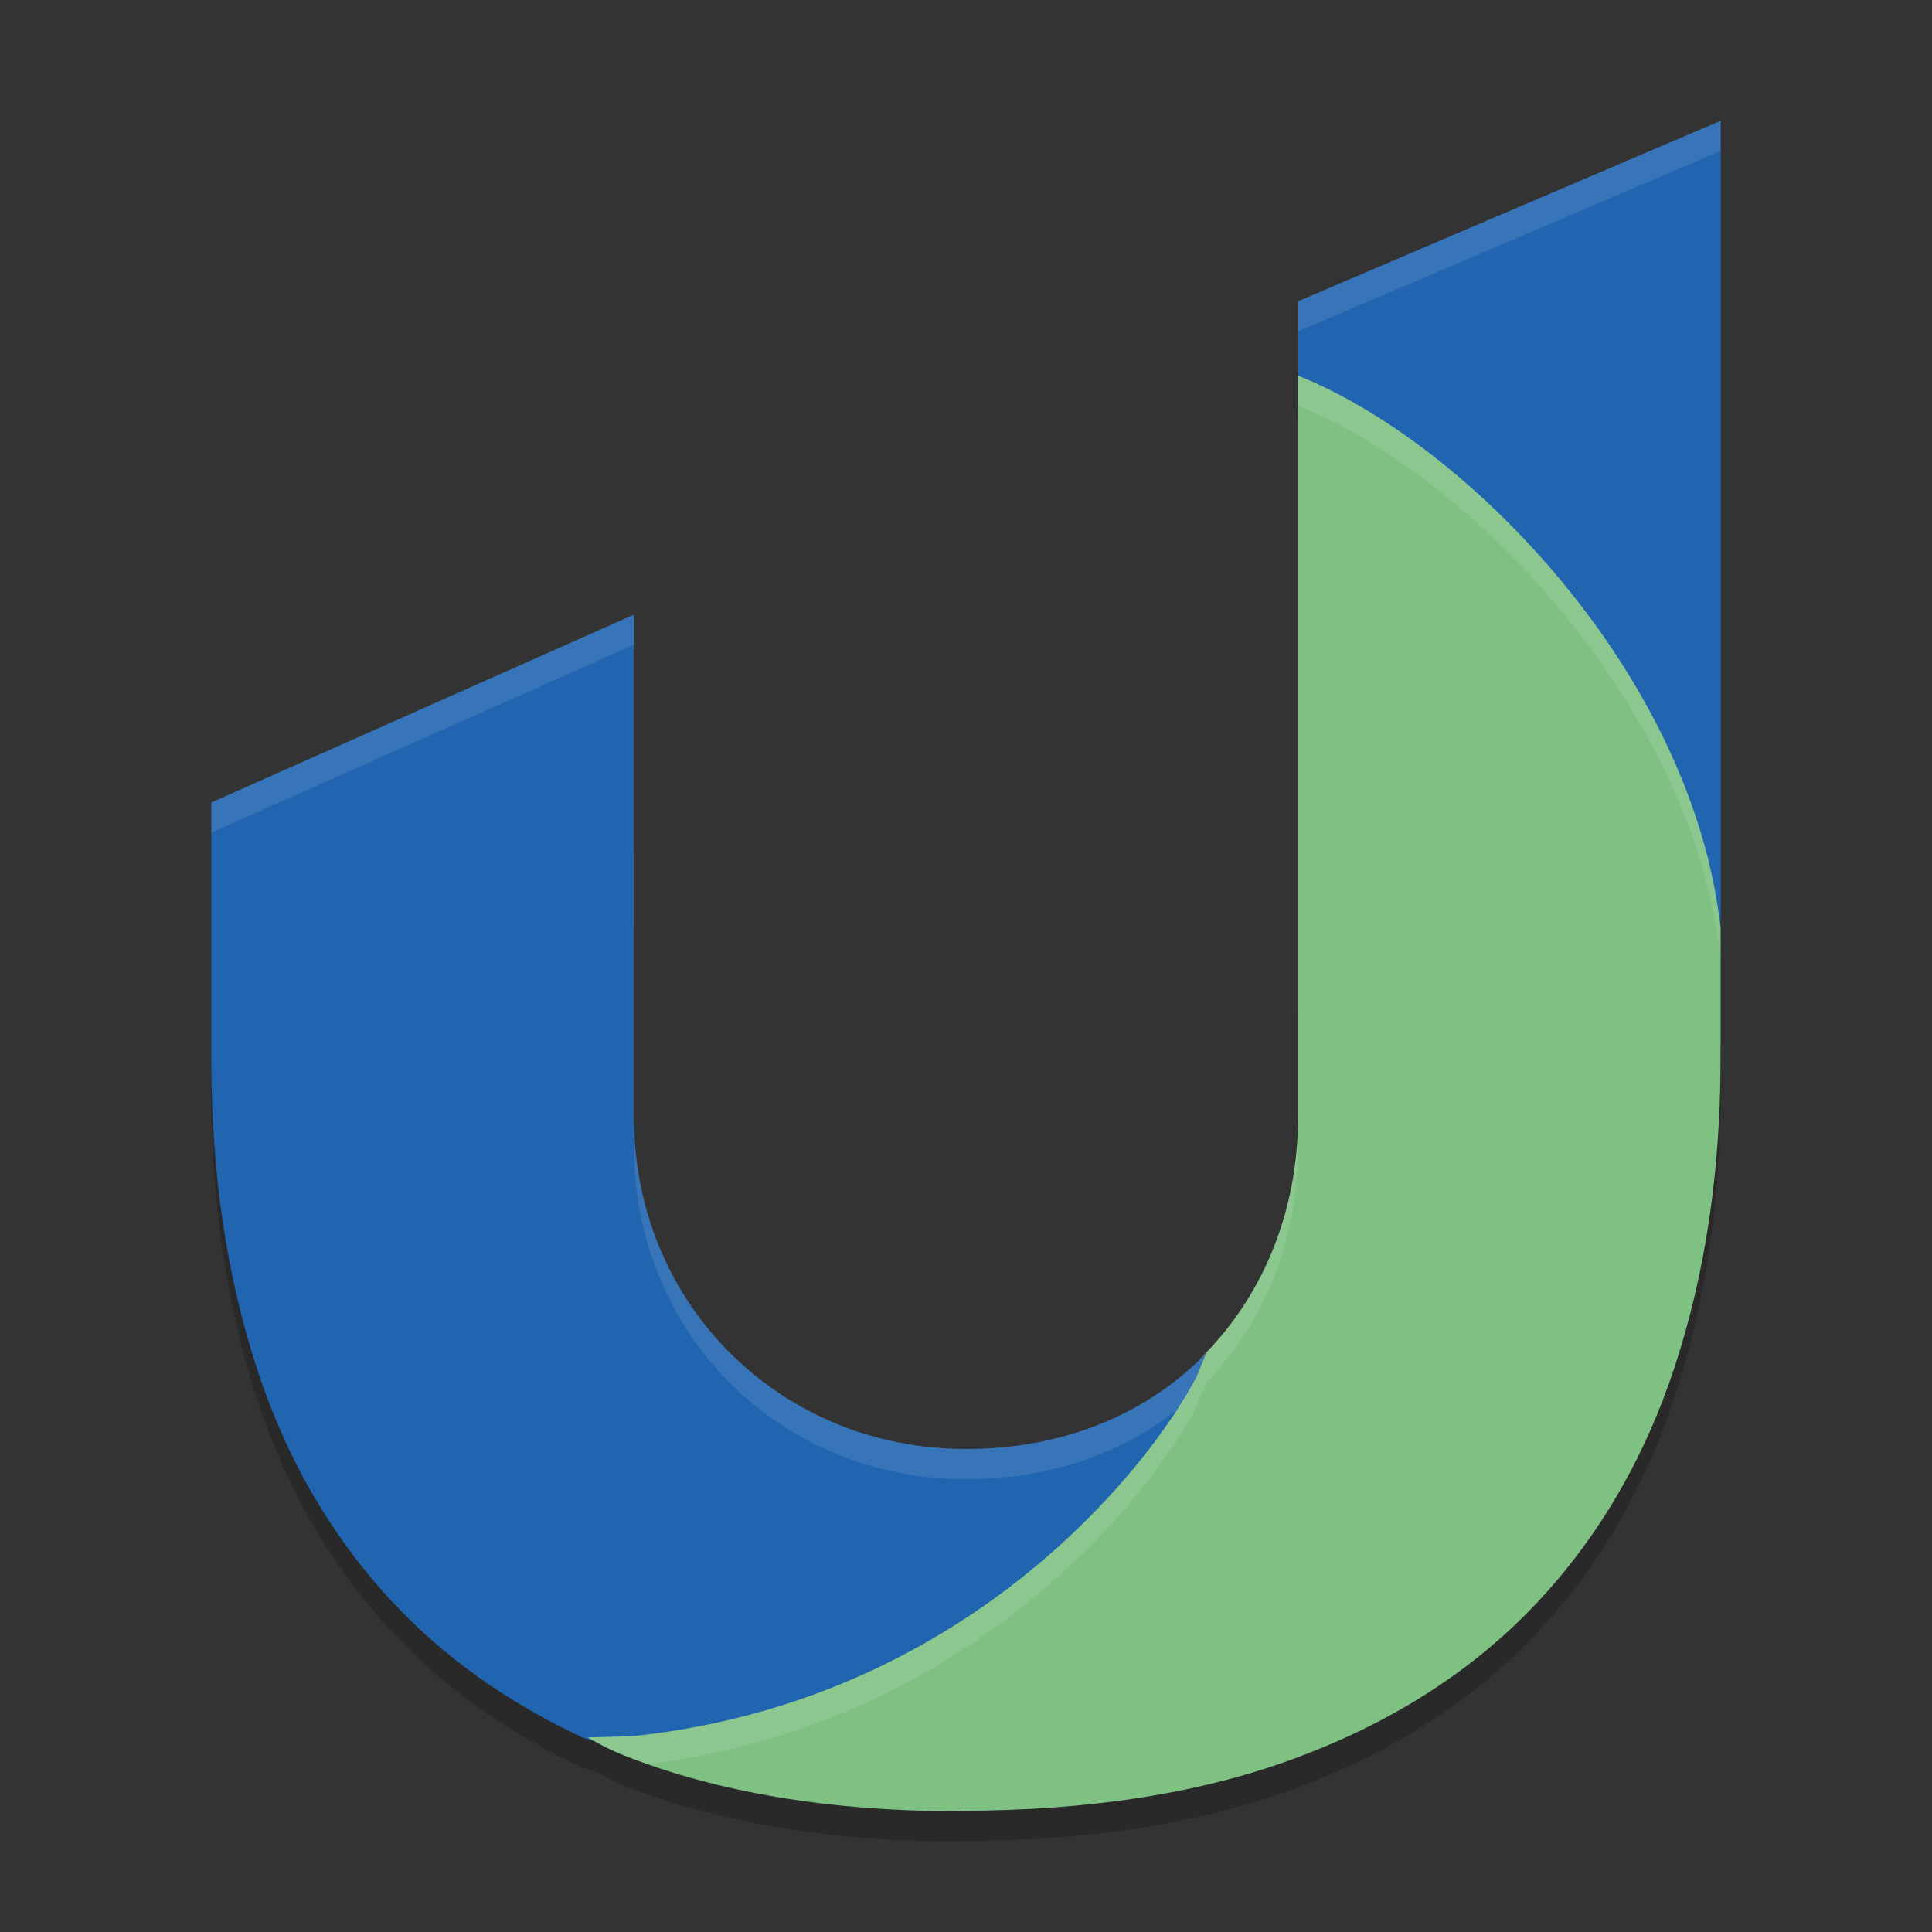 <svg height="64" viewBox="0 0 64 64" width="64" xmlns="http://www.w3.org/2000/svg"><rect x="0" y="0" width="64" height="64" fill="#333333" stroke="none"/><path d="m57 5-13.996 5.98v2.465c-.003-.001-.005-.003-.008-.004v1.305c0.0.018.004.036.004.055v23.199c0 3.17-1.194 6.011-3.281 8.043-.007.007-.012.016-.02.023-.057.054-.118.103-.176.156-.193.177-.388.351-.594.512-1.898 1.484-4.3 2.266-6.93 2.266-6.156 0-11-4.795-11-11v-3.453-13.187l-14 6.223v8.531c0 3.664.488 7.023 1.461 10.059.965 3.036 2.463 5.65 4.492 7.844 1.719 1.862 3.839 3.371 6.348 4.543l.48.148c.281.154.558.311.887.441 3.118 1.232 6.824 1.852 11.109 1.852l-.008-.016c4.357 0 8.117-.593 11.293-1.801 3.177-1.199 5.788-2.895 7.852-5.09 2.054-2.187 3.584-4.821 4.582-7.883.998-3.062 1.5-6.431 1.5-10.102v-.648c0-.006.004-.01.004-.016v-30.445z" opacity=".2"/><path d="m57 4-13.997 5.98v23.499c.015 5.062 13.997 4.635 13.997.965z" fill="#2165b0"/><path d="m21 20.36-14 6.223v8.531c0 3.664.487 7.021 1.459 10.057.965 3.036 2.463 5.649 4.492 7.842 1.719 1.862 3.839 3.373 6.348 4.545l3.549 1.093c11.41-1.191 15.471-10.485 16.766-13.004h.005l.334-.818c-2.015 2.08-4.828 3.171-7.954 3.171-6.156 0-11-4.794-11-10.999v-3.454z" fill="#2165b0"/><path d="m42.997 12.441v1.304c0.0.018.003.036.003.055v23.201c0 3.181-1.201 6.033-3.301 8.066.084-.081.174-.154.255-.238l-.334.818h-.005c-1.295 2.519-7.259 10.677-18.669 11.868l-1.478.038c.364.216.754.42 1.199.596 3.118 1.232 6.826 1.851 11.111 1.851l-.008-.016c4.357 0 8.117-.592 11.293-1.799 3.177-1.199 5.787-2.897 7.85-5.091 2.054-2.187 3.586-4.819 4.584-7.88s1.497-6.433 1.497-10.103v-4.375c-.92-8.352-8.349-16.04-13.997-18.293zm-3.388 32.711c-.269.255-.55.497-.844.725.294-.228.574-.469.844-.725z" fill="#7ec183"/><path d="m57 4-13.998 5.98v1l13.998-5.98zm-36 16.359-14 6.225v1l14-6.225zm0 16.641v1c0 6.205 4.844 11 11 11 2.728 0 5.216-.832 7.145-2.426.175-.345.349-.691.471-.928h.004l.334-.816c-2.015 2.08-4.828 3.17-7.953 3.17-6.156 0-11-4.795-11-11z" fill="#fff" opacity=".1"/><path d="m42.998 12.441v1c5.648 2.253 13.076 9.941 13.996 18.293v-1c-.92-8.352-8.348-16.04-13.996-18.293zm.002 24.559c0 3.181-1.2 6.033-3.301 8.066.084-.081.173-.153.254-.236l-.334.816h-.004c-.14.273-.361.638-.611 1.027-2.064 3.203-7.884 9.778-18.059 10.84l-1.479.039c.364.216.754.42 1.199.596.261.103.532.195.801.289 11.062-1.385 16.874-9.312 18.148-11.791h.004l.334-.816c-.081.084-.17.155-.254.236 2.1-2.033 3.301-4.886 3.301-8.066zm-3.391 8.152c-.269.255-.55.497-.844.725.294-.228.574-.469.844-.725z" fill="#fff" opacity=".1"/></svg>